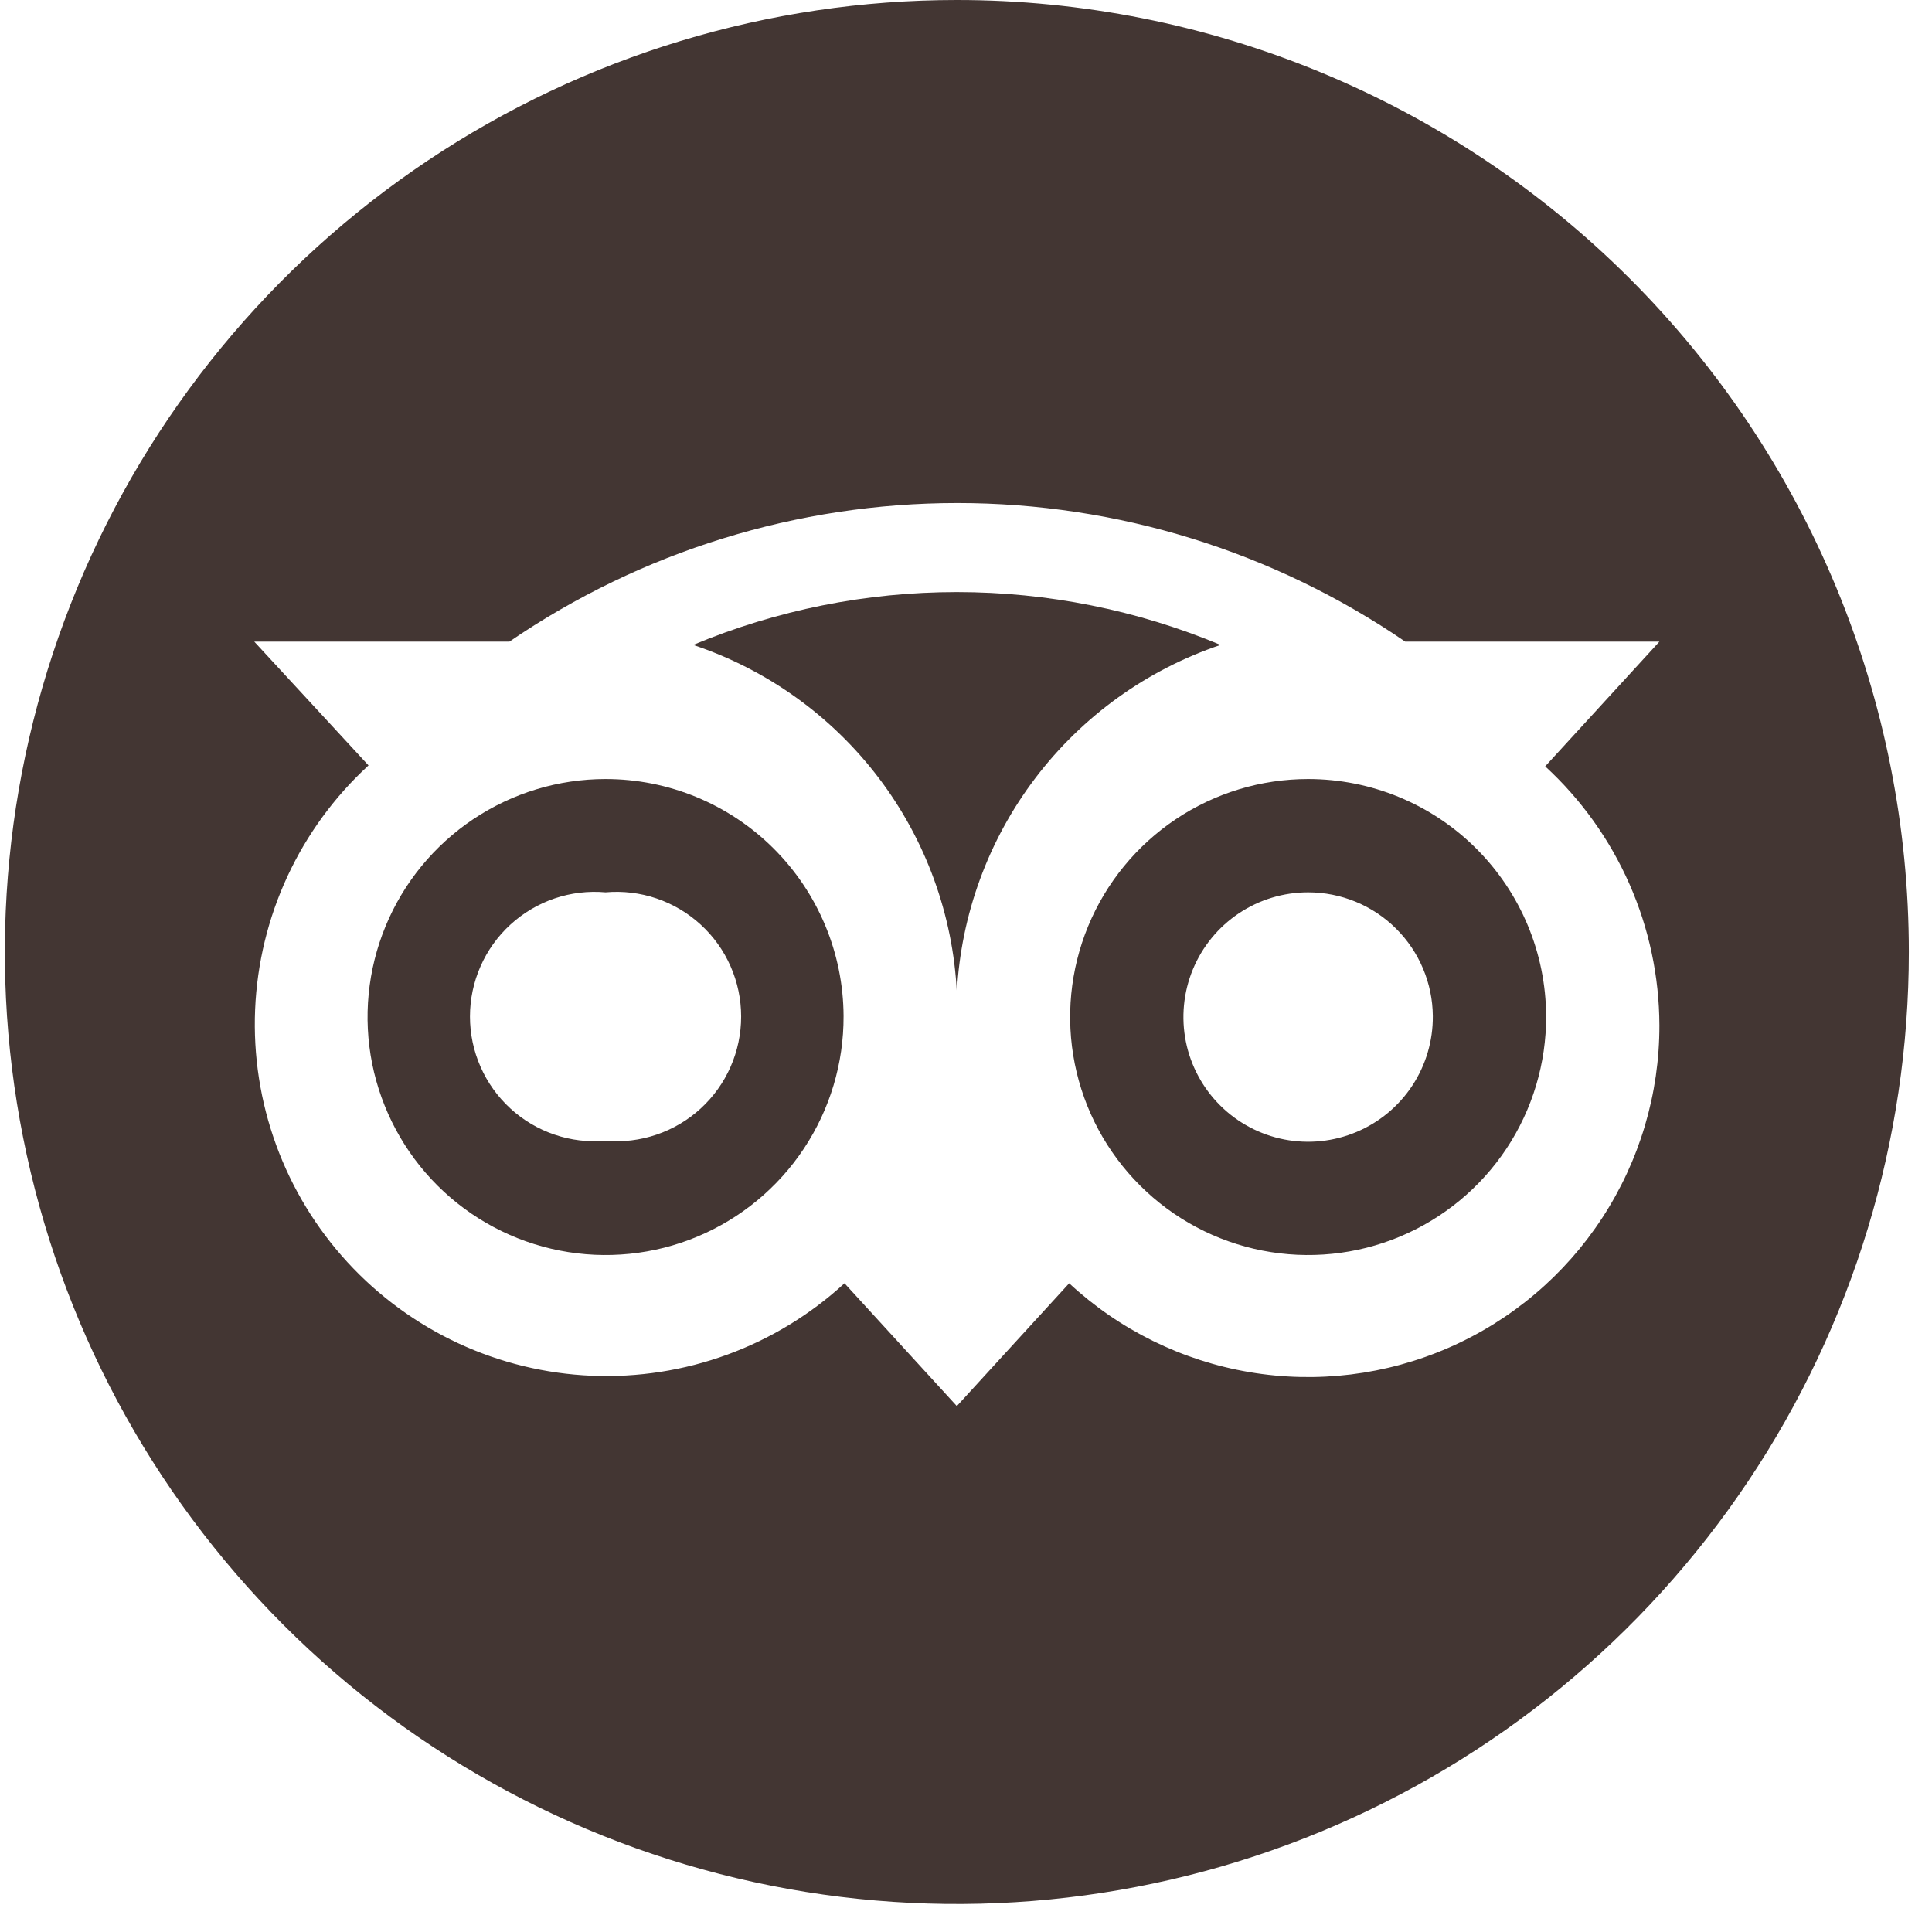 <svg width="62" height="62" viewBox="0 0 62 62" fill="none" xmlns="http://www.w3.org/2000/svg">
<path d="M19.433 25C17.921 25 16.443 25.449 15.187 26.289C13.93 27.13 12.951 28.325 12.374 29.722C11.797 31.119 11.647 32.657 11.944 34.139C12.242 35.621 12.972 36.982 14.043 38.049C15.114 39.116 16.478 39.841 17.962 40.132C19.445 40.423 20.982 40.268 22.377 39.685C23.772 39.102 24.963 38.119 25.798 36.859C26.634 35.599 27.077 34.119 27.071 32.607C27.063 30.587 26.254 28.652 24.823 27.226C23.391 25.8 21.453 25 19.433 25V25ZM19.433 36.609C18.88 36.658 18.323 36.591 17.798 36.412C17.272 36.234 16.789 35.948 16.38 35.573C15.971 35.198 15.644 34.742 15.421 34.234C15.197 33.726 15.082 33.177 15.082 32.622C15.082 32.067 15.197 31.518 15.421 31.01C15.644 30.502 15.971 30.046 16.38 29.672C16.789 29.297 17.272 29.011 17.798 28.832C18.323 28.654 18.88 28.587 19.433 28.636C19.986 28.587 20.543 28.654 21.068 28.832C21.594 29.011 22.077 29.297 22.486 29.672C22.895 30.046 23.222 30.502 23.445 31.01C23.669 31.518 23.784 32.067 23.784 32.622C23.784 33.177 23.669 33.726 23.445 34.234C23.222 34.742 22.895 35.198 22.486 35.573C22.077 35.948 21.594 36.234 21.068 36.412C20.543 36.591 19.986 36.658 19.433 36.609V36.609ZM41.979 25C40.467 25 38.99 25.449 37.733 26.289C36.476 27.13 35.497 28.325 34.92 29.722C34.343 31.119 34.194 32.657 34.491 34.139C34.788 35.621 35.518 36.982 36.59 38.049C37.661 39.116 39.025 39.841 40.508 40.132C41.992 40.423 43.528 40.268 44.923 39.685C46.318 39.102 47.509 38.119 48.345 36.859C49.18 35.599 49.623 34.119 49.617 32.607C49.609 30.587 48.801 28.652 47.369 27.226C45.938 25.8 44 25 41.979 25V25ZM45.981 32.607C45.987 33.4 45.758 34.177 45.322 34.839C44.886 35.501 44.263 36.019 43.532 36.326C42.801 36.634 41.996 36.718 41.217 36.567C40.439 36.416 39.723 36.037 39.16 35.478C38.598 34.92 38.213 34.207 38.056 33.43C37.9 32.653 37.977 31.846 38.279 31.113C38.581 30.38 39.094 29.753 39.753 29.312C40.411 28.871 41.187 28.636 41.979 28.636C43.035 28.636 44.049 29.053 44.798 29.797C45.548 30.541 45.973 31.551 45.981 32.607Z" fill="#433633"/>
<path d="M30.706 0C24.664 0 18.757 1.792 13.733 5.149C8.709 8.506 4.793 13.277 2.481 18.859C0.169 24.442 -0.436 30.584 0.743 36.511C1.921 42.437 4.831 47.88 9.104 52.153C13.376 56.426 18.82 59.335 24.746 60.514C30.672 61.693 36.815 61.088 42.397 58.776C47.98 56.463 52.751 52.547 56.108 47.523C59.465 42.499 61.257 36.593 61.257 30.551C61.257 26.539 60.467 22.566 58.931 18.859C57.396 15.153 55.146 11.785 52.309 8.948C49.472 6.111 46.104 3.861 42.397 2.326C38.691 0.79 34.718 0 30.706 0V0ZM53.252 32.903C53.256 35.098 52.618 37.246 51.417 39.084C50.217 40.922 48.506 42.369 46.494 43.248C44.483 44.127 42.259 44.4 40.094 44.033C37.93 43.666 35.92 42.675 34.311 41.182L30.706 45.123L27.101 41.182C26.01 42.185 24.732 42.963 23.34 43.472C21.948 43.981 20.469 44.211 18.988 44.149C17.508 44.087 16.053 43.733 14.709 43.109C13.365 42.484 12.157 41.601 11.154 40.51C10.151 39.419 9.373 38.141 8.864 36.749C8.355 35.357 8.125 33.878 8.187 32.397C8.25 30.916 8.603 29.462 9.227 28.118C9.852 26.774 10.735 25.566 11.826 24.563L8.16 20.591H16.347C20.581 17.693 25.591 16.143 30.721 16.143C35.852 16.143 40.862 17.693 45.096 20.591H53.252L49.587 24.593C50.737 25.651 51.657 26.935 52.288 28.365C52.919 29.795 53.247 31.34 53.252 32.903V32.903Z" fill="#433633"/>
<path d="M39.169 20.696C36.488 19.576 33.611 19 30.706 19C27.801 19 24.925 19.576 22.244 20.696C24.613 21.486 26.688 22.974 28.198 24.963C29.708 26.953 30.582 29.352 30.706 31.846C30.838 29.354 31.715 26.959 33.224 24.971C34.733 22.983 36.804 21.493 39.169 20.696V20.696Z" fill="#433633"/>
</svg>
